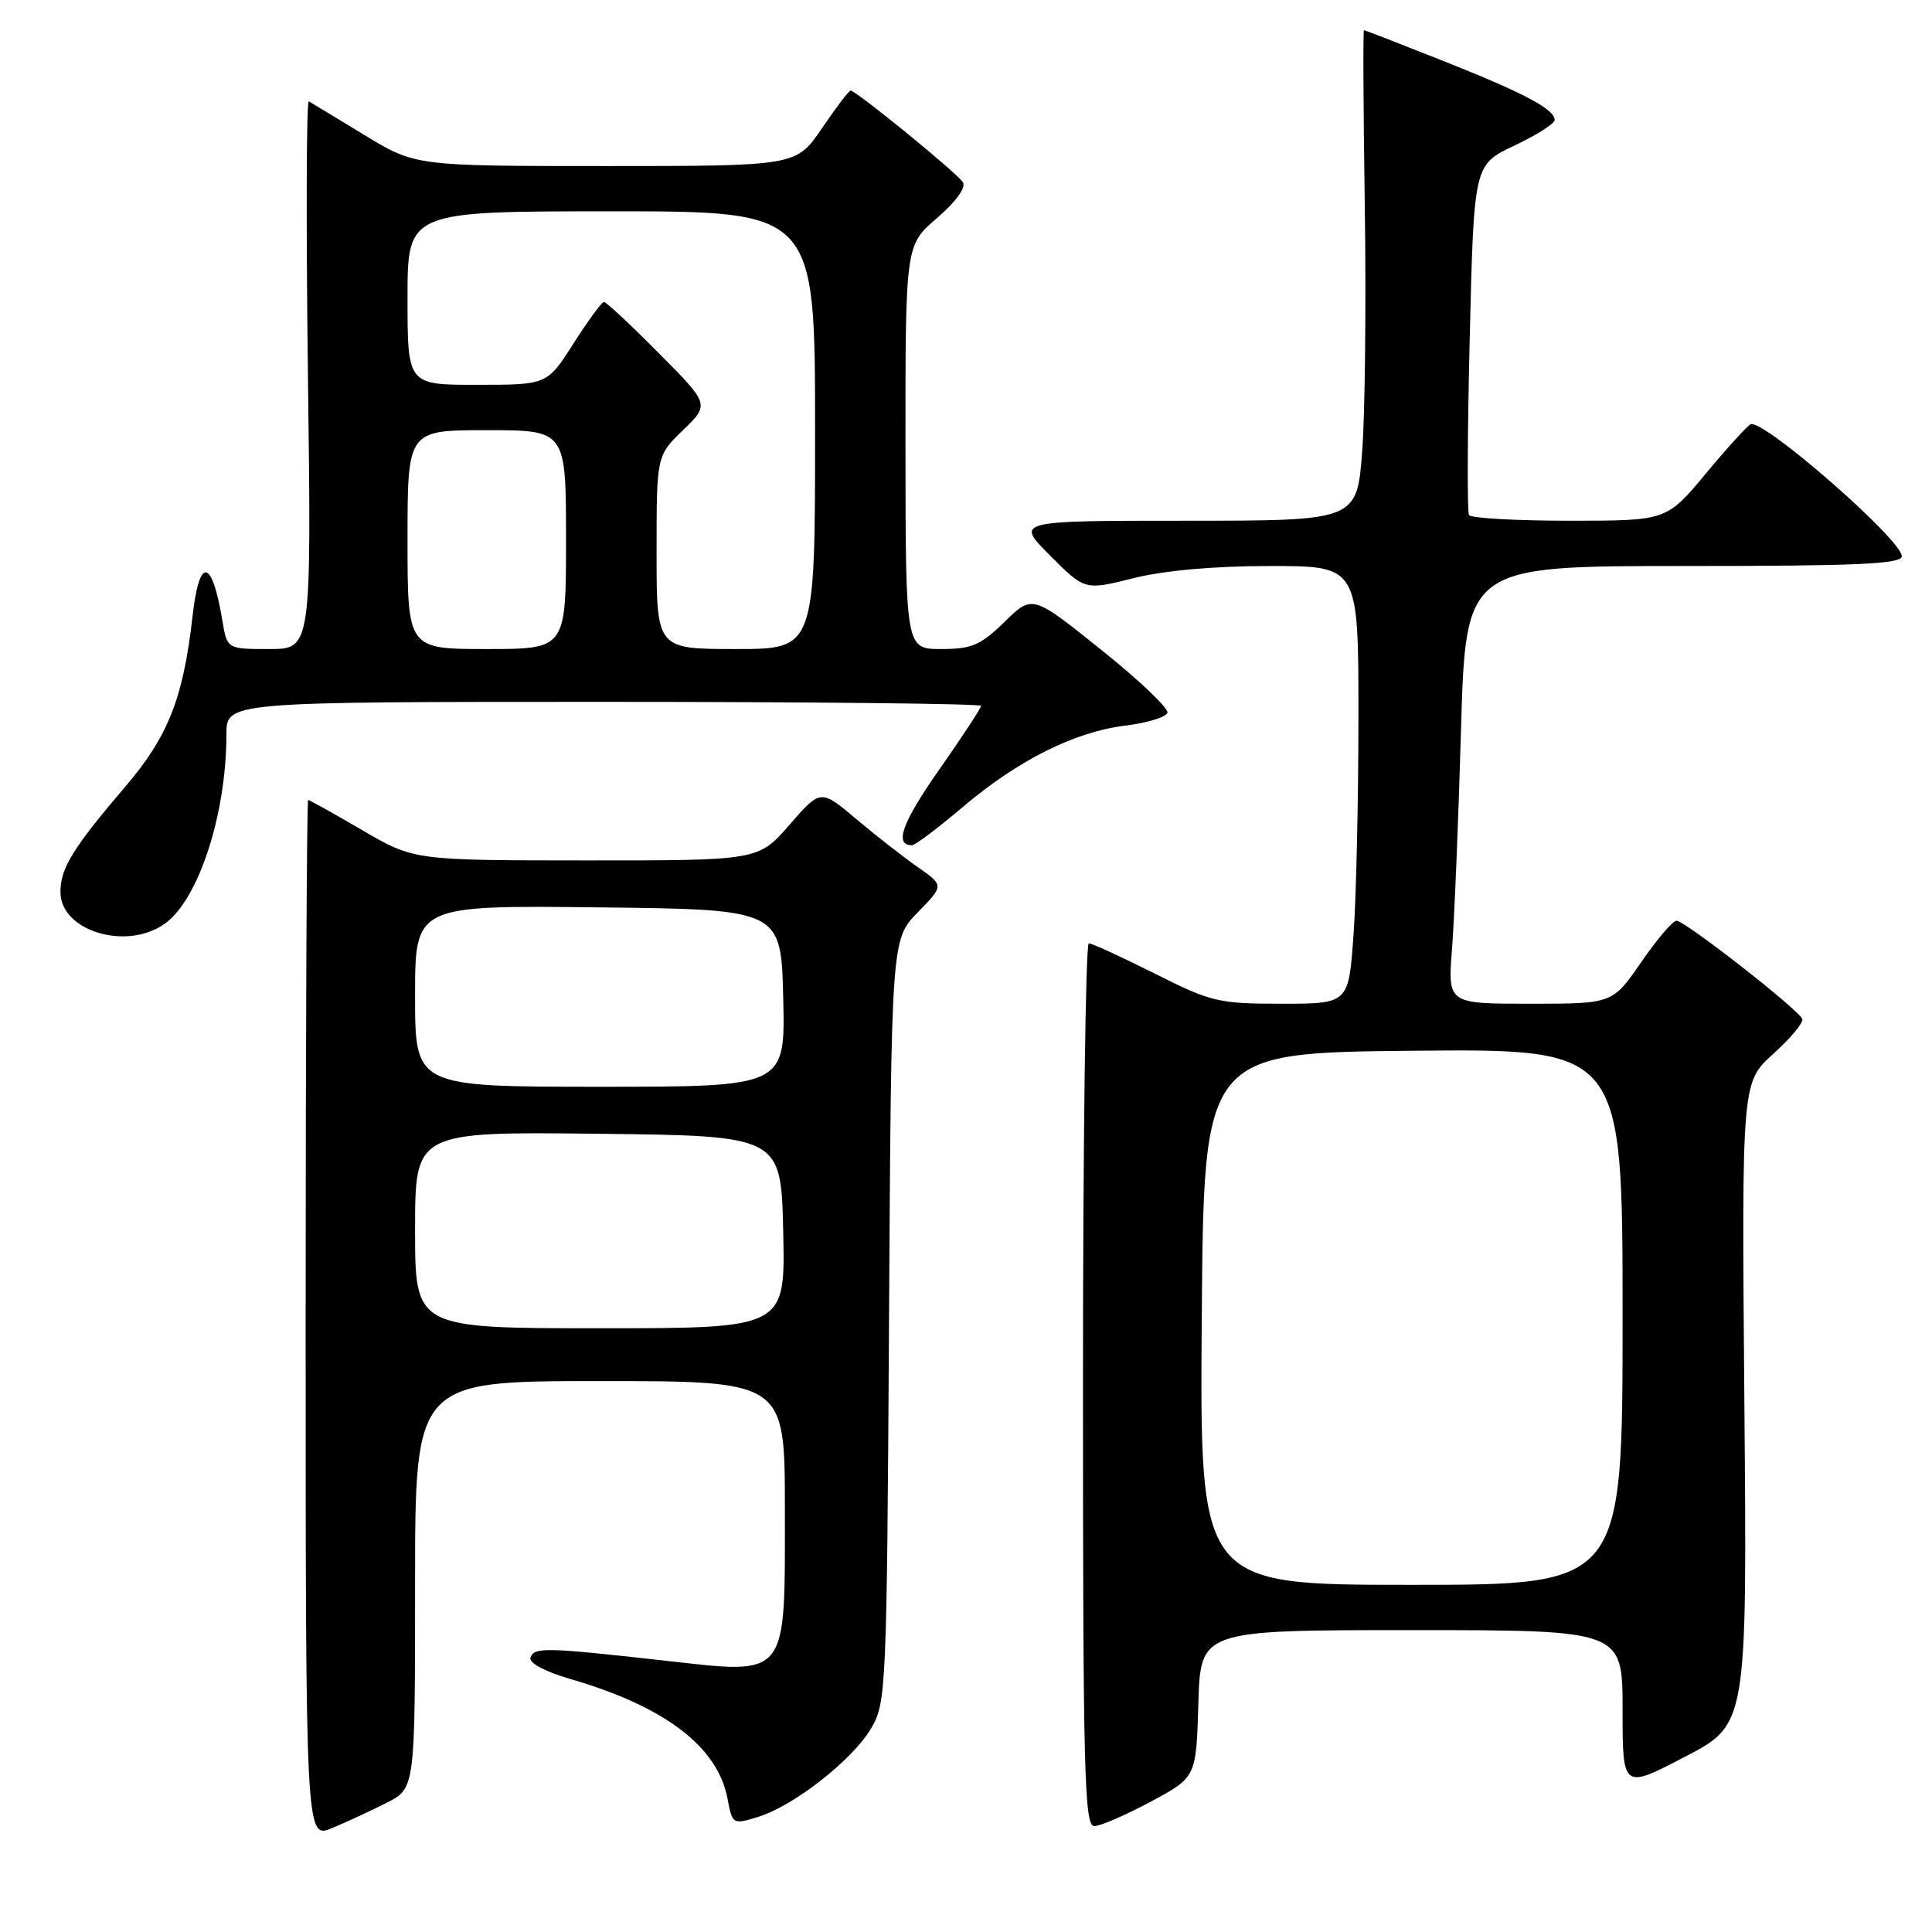 <?xml version="1.0" encoding="UTF-8" standalone="no"?>
<!DOCTYPE svg PUBLIC "-//W3C//DTD SVG 1.1//EN" "http://www.w3.org/Graphics/SVG/1.1/DTD/svg11.dtd" >
<svg xmlns="http://www.w3.org/2000/svg" xmlns:xlink="http://www.w3.org/1999/xlink" version="1.1" viewBox="0 0 256 256">
 <g >
 <path fill="currentColor"
d=" M 51.25 238.87 C 55.00 236.96 55.00 236.96 55.00 209.98 C 55.00 183.00 55.00 183.00 79.50 183.00 C 104.00 183.00 104.00 183.00 104.00 199.89 C 104.00 222.66 104.62 221.89 87.88 220.02 C 72.22 218.27 70.78 218.24 70.29 219.66 C 70.06 220.35 72.24 221.51 75.65 222.50 C 88.12 226.13 95.11 231.46 96.40 238.33 C 97.04 241.75 97.10 241.78 100.45 240.75 C 105.18 239.30 112.99 233.18 115.44 229.00 C 117.43 225.61 117.51 223.87 117.80 175.00 C 118.10 124.50 118.10 124.50 121.59 120.91 C 125.09 117.33 125.09 117.33 121.63 114.91 C 119.73 113.59 116.05 110.71 113.46 108.53 C 108.74 104.55 108.74 104.55 104.62 109.28 C 100.50 114.02 100.50 114.02 77.67 114.01 C 54.85 114.00 54.85 114.00 48.00 110.00 C 44.23 107.80 41.00 106.00 40.83 106.00 C 40.65 106.00 40.50 136.98 40.50 174.84 C 40.50 243.69 40.50 243.69 44.00 242.23 C 45.92 241.43 49.19 239.92 51.25 238.87 Z  M 152.50 238.72 C 158.50 235.50 158.50 235.50 158.79 225.75 C 159.07 216.00 159.07 216.00 187.04 216.00 C 215.00 216.00 215.00 216.00 215.00 226.54 C 215.00 237.09 215.00 237.09 223.25 232.79 C 231.50 228.50 231.50 228.50 231.14 185.97 C 230.78 143.43 230.78 143.43 234.95 139.66 C 237.25 137.59 238.99 135.50 238.81 135.02 C 238.38 133.81 223.26 122.00 222.15 122.00 C 221.65 122.00 219.54 124.48 217.46 127.50 C 213.67 133.00 213.67 133.00 202.75 133.00 C 191.83 133.00 191.83 133.00 192.40 125.75 C 192.71 121.76 193.25 108.71 193.59 96.75 C 194.22 75.00 194.22 75.00 223.11 75.00 C 246.11 75.00 252.00 74.74 252.00 73.70 C 252.00 71.53 233.71 55.55 231.98 56.21 C 231.57 56.37 228.89 59.31 226.03 62.75 C 220.83 69.00 220.83 69.00 207.97 69.00 C 200.90 69.00 194.91 68.66 194.65 68.25 C 194.40 67.84 194.44 57.22 194.75 44.66 C 195.30 21.83 195.30 21.83 200.65 19.30 C 203.59 17.91 206.00 16.38 206.00 15.91 C 206.00 14.47 201.98 12.34 191.23 8.07 C 185.58 5.83 180.86 4.00 180.73 4.00 C 180.60 4.00 180.65 14.46 180.84 27.25 C 181.03 40.04 180.88 54.66 180.50 59.75 C 179.81 69.00 179.81 69.00 157.17 69.00 C 134.53 69.00 134.53 69.00 139.14 73.61 C 143.75 78.23 143.75 78.23 150.19 76.61 C 154.28 75.59 160.88 75.00 168.31 75.00 C 180.00 75.00 180.00 75.00 180.00 94.85 C 180.00 105.76 179.71 118.81 179.35 123.85 C 178.70 133.00 178.70 133.00 169.83 133.00 C 161.47 133.00 160.49 132.77 153.00 129.00 C 148.62 126.80 144.70 125.00 144.27 125.00 C 143.85 125.00 143.50 151.32 143.50 183.50 C 143.50 234.85 143.68 242.00 145.00 241.97 C 145.82 241.96 149.20 240.49 152.50 238.72 Z  M 21.79 122.43 C 26.29 119.28 30.00 107.93 30.00 97.32 C 30.00 93.00 30.00 93.00 80.00 93.00 C 107.50 93.00 130.00 93.24 130.00 93.53 C 130.00 93.82 127.49 97.64 124.43 102.01 C 119.51 109.04 118.45 112.00 120.85 112.00 C 121.26 112.00 124.27 109.73 127.54 106.96 C 134.92 100.71 142.36 96.98 149.15 96.14 C 152.00 95.79 154.49 95.03 154.69 94.45 C 154.88 93.87 150.93 90.11 145.91 86.10 C 136.80 78.79 136.80 78.79 133.11 82.40 C 129.93 85.50 128.76 86.00 124.71 86.00 C 120.00 86.00 120.00 86.00 119.98 59.25 C 119.97 32.50 119.97 32.50 124.14 28.91 C 126.65 26.75 128.03 24.85 127.59 24.15 C 126.86 22.96 113.43 12.00 112.71 12.00 C 112.49 12.00 110.78 14.25 108.91 17.00 C 105.50 22.00 105.50 22.00 80.27 22.00 C 55.04 22.00 55.04 22.00 48.27 17.88 C 44.55 15.62 41.24 13.61 40.92 13.43 C 40.60 13.24 40.55 29.50 40.80 49.55 C 41.27 86.00 41.27 86.00 35.68 86.00 C 30.09 86.00 30.09 86.00 29.47 82.25 C 28.08 73.90 26.40 73.69 25.50 81.75 C 24.29 92.46 22.28 97.57 16.73 104.08 C 9.64 112.39 8.01 115.03 8.01 118.19 C 8.00 123.34 16.68 126.01 21.79 122.43 Z  M 55.00 162.98 C 55.00 149.96 55.00 149.96 79.25 150.23 C 103.50 150.50 103.50 150.50 103.78 163.25 C 104.06 176.00 104.06 176.00 79.53 176.00 C 55.00 176.00 55.00 176.00 55.00 162.98 Z  M 55.00 131.98 C 55.00 119.96 55.00 119.96 79.25 120.23 C 103.50 120.50 103.50 120.50 103.78 132.25 C 104.06 144.00 104.06 144.00 79.53 144.00 C 55.00 144.00 55.00 144.00 55.00 131.98 Z  M 159.24 174.75 C 159.50 139.50 159.50 139.50 187.25 139.23 C 215.00 138.97 215.00 138.97 215.00 174.48 C 215.00 210.00 215.00 210.00 186.99 210.00 C 158.97 210.00 158.97 210.00 159.24 174.75 Z  M 54.00 71.50 C 54.00 57.00 54.00 57.00 64.50 57.00 C 75.00 57.00 75.00 57.00 75.00 71.50 C 75.00 86.00 75.00 86.00 64.50 86.00 C 54.00 86.00 54.00 86.00 54.00 71.50 Z  M 87.00 73.20 C 87.00 60.39 87.00 60.39 90.51 56.99 C 94.03 53.58 94.03 53.58 87.29 46.79 C 83.59 43.06 80.32 40.00 80.03 40.01 C 79.74 40.01 77.92 42.48 76.00 45.50 C 72.50 50.99 72.50 50.99 63.25 50.99 C 54.00 51.00 54.00 51.00 54.00 39.50 C 54.00 28.00 54.00 28.00 81.00 28.00 C 108.00 28.00 108.00 28.00 108.00 57.00 C 108.00 86.00 108.00 86.00 97.50 86.00 C 87.00 86.00 87.00 86.00 87.00 73.20 Z "/>
</g>
</svg>